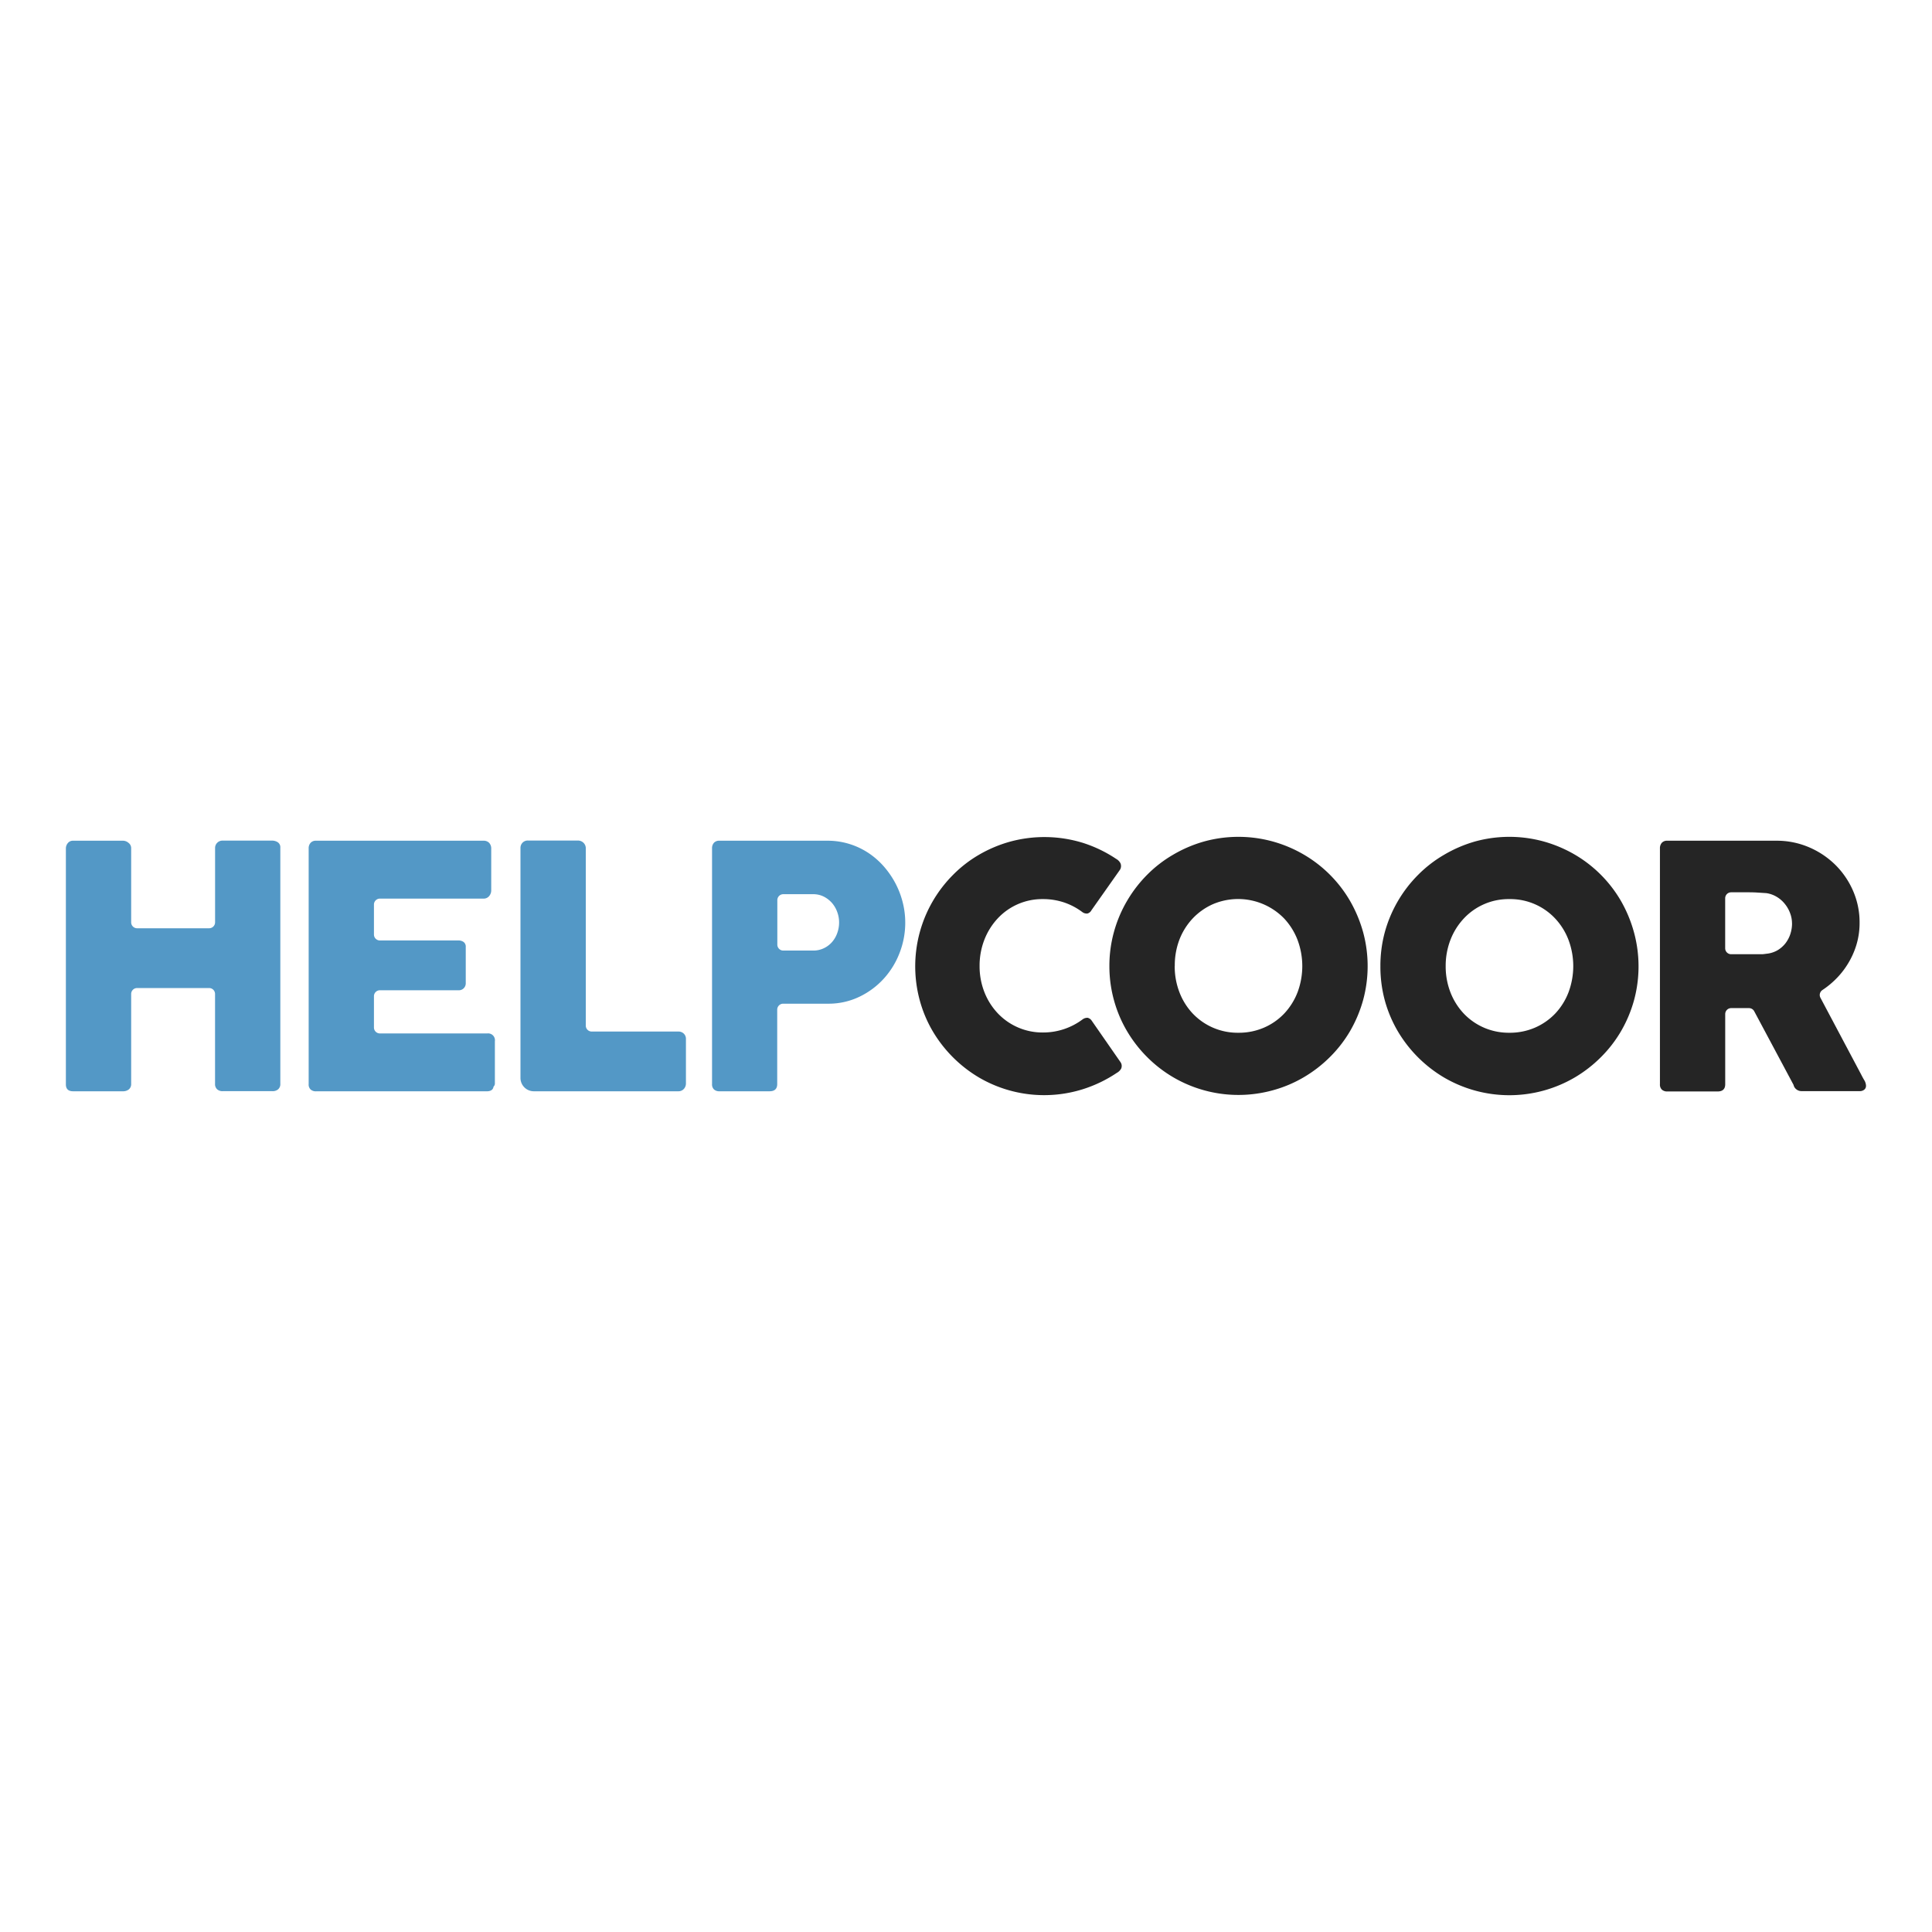 <svg id="Capa_1" data-name="Capa 1" xmlns="http://www.w3.org/2000/svg" viewBox="0 0 512 512"><defs><style>.cls-1{fill:#252525;}.cls-2{fill:#5398c6;}</style></defs><path class="cls-1" d="M295.82,227.63a2.72,2.72,0,0,1,1.12,1.16,1.87,1.87,0,0,1-.13,1.7l-7.56,10.73a1.74,1.74,0,0,1-1.05.87,1.94,1.94,0,0,1-1.37-.38,17.19,17.19,0,0,0-4.83-2.55,17.46,17.46,0,0,0-5.59-.89,16.12,16.12,0,0,0-12.07,5.19,17.63,17.63,0,0,0-3.49,5.63A18.94,18.94,0,0,0,259.6,256a18.74,18.74,0,0,0,1.25,6.86,17.44,17.44,0,0,0,3.49,5.59,16.3,16.3,0,0,0,12.07,5.17,17.4,17.4,0,0,0,10.51-3.49,2.05,2.05,0,0,1,1.34-.4,1.82,1.82,0,0,1,1.08.8l7.64,11a1.76,1.76,0,0,1,.14,1.66,2.85,2.85,0,0,1-1.12,1.11,35.07,35.07,0,0,1-9.06,4.36,34.21,34.21,0,0,1-27.48-3.1,34.94,34.94,0,0,1-12.25-12.23,33.37,33.37,0,0,1-3.44-8.14,34.36,34.36,0,0,1,3.44-26.39,34.42,34.42,0,0,1,5.35-6.95,33,33,0,0,1,6.9-5.34,35,35,0,0,1,8.17-3.45,34.63,34.63,0,0,1,19.23.27A34.77,34.77,0,0,1,295.82,227.63Z"/><path class="cls-1" d="M294,256.07a33.71,33.71,0,0,1,1.21-9.1,34.09,34.09,0,0,1,3.45-8.19,34.73,34.73,0,0,1,5.34-6.95,33.14,33.14,0,0,1,6.92-5.34A34.75,34.75,0,0,1,319.1,223a34.24,34.24,0,0,1,18.19,0,34.62,34.62,0,0,1,8.19,3.45,33.94,33.94,0,0,1,12.29,12.29,35.74,35.74,0,0,1,3.44,8.19,34.28,34.28,0,0,1,0,18.2,35,35,0,0,1-3.44,8.14,33.55,33.55,0,0,1-5.35,6.88,34.63,34.63,0,0,1-6.94,5.35,33.4,33.4,0,0,1-8.19,3.44,34.2,34.2,0,0,1-26.35-3.44,34.23,34.23,0,0,1-6.92-5.35,34.58,34.58,0,0,1-5.34-6.88,33.4,33.4,0,0,1-3.45-8.14A33.76,33.76,0,0,1,294,256.07Zm17.31-.05a19,19,0,0,0,1.25,6.93,17.16,17.16,0,0,0,3.5,5.62,16.4,16.4,0,0,0,12.13,5.12,16.74,16.74,0,0,0,6.81-1.37,16.3,16.3,0,0,0,5.36-3.75,17.35,17.35,0,0,0,3.51-5.62,19.78,19.78,0,0,0,0-13.84,17.49,17.49,0,0,0-3.51-5.65,17,17,0,0,0-19-3.81,16.7,16.7,0,0,0-5.34,3.81,17.3,17.3,0,0,0-3.5,5.65A19.13,19.13,0,0,0,311.33,256Z"/><path class="cls-1" d="M365.82,256.07A34.1,34.1,0,0,1,367,247a34.4,34.4,0,0,1,8.8-15.14,33.08,33.08,0,0,1,6.91-5.34A35,35,0,0,1,390.9,223a34.24,34.24,0,0,1,18.19,0,35,35,0,0,1,8.19,3.45,34,34,0,0,1,12.28,12.29A35.33,35.33,0,0,1,433,247a34.28,34.28,0,0,1,0,18.2,34.6,34.6,0,0,1-3.45,8.14,33.55,33.55,0,0,1-5.35,6.88,34.57,34.57,0,0,1-6.93,5.35,34.28,34.28,0,0,1-34.55,0,34.86,34.86,0,0,1-12.26-12.23,33.79,33.79,0,0,1-3.45-8.14A34.16,34.16,0,0,1,365.82,256.07Zm17.3-.05a19,19,0,0,0,1.25,6.93,17.35,17.35,0,0,0,3.51,5.62,16.32,16.32,0,0,0,5.34,3.75,16.53,16.53,0,0,0,6.78,1.37,16.75,16.75,0,0,0,6.82-1.37,16.51,16.51,0,0,0,5.36-3.75,17.16,17.16,0,0,0,3.5-5.62,19.78,19.78,0,0,0,0-13.84,17.3,17.3,0,0,0-3.5-5.65A16.3,16.3,0,0,0,400,238.27a16.21,16.21,0,0,0-12.12,5.19,17.49,17.49,0,0,0-3.51,5.65A19.13,19.13,0,0,0,383.12,256Z"/><path class="cls-1" d="M439.9,224.85a2.16,2.16,0,0,1,.49-1.49,1.85,1.85,0,0,1,1.48-.56h28.88a21.66,21.66,0,0,1,8.63,1.72,22.49,22.49,0,0,1,7,4.67,22,22,0,0,1,4.71,6.91,20.87,20.87,0,0,1,1.72,8.43,20,20,0,0,1-.82,5.79,21.28,21.28,0,0,1-2.31,5.14,21.54,21.54,0,0,1-3.51,4.34,22.86,22.86,0,0,1-3.24,2.59,1.57,1.57,0,0,0-.51,2l10.8,20.35c.21.41.47.91.8,1.47a3.05,3.05,0,0,1,.49,1.48,1.29,1.29,0,0,1-.47,1.09,1.91,1.91,0,0,1-1.27.38H477.46a2.19,2.19,0,0,1-1.36-.44,2,2,0,0,1-.79-1.21L464.89,268a1.57,1.57,0,0,0-1.39-.84h-4.72a1.58,1.58,0,0,0-1.58,1.58v18.59c0,1.28-.68,1.92-2.05,1.92H441.87a2.08,2.08,0,0,1-1.44-.47,1.84,1.84,0,0,1-.53-1.45Zm35,19.86a7.64,7.64,0,0,0-.49-2.68,8.54,8.54,0,0,0-1.39-2.46,7.88,7.88,0,0,0-2.14-1.88,7.34,7.34,0,0,0-2.78-1l-2.34-.15c-.73-.05-1.53-.07-2.4-.07h-4.59a1.58,1.58,0,0,0-1.58,1.58v13.25a1.58,1.58,0,0,0,1.58,1.58h6.65c.54,0,1,0,1.43,0s.88-.08,1.39-.14a7.15,7.15,0,0,0,2.82-.91,7.61,7.61,0,0,0,2.1-1.84,8.28,8.28,0,0,0,1.3-2.46A9.14,9.14,0,0,0,474.91,244.71Z"/><path class="cls-2" d="M17.46,224.76A2.22,2.22,0,0,1,18,223.4a1.69,1.69,0,0,1,1.36-.6H32.66a2.24,2.24,0,0,1,1.39.56,1.72,1.72,0,0,1,.71,1.41v19.66A1.58,1.58,0,0,0,36.34,246H55.41A1.58,1.58,0,0,0,57,244.43V224.77a1.95,1.95,0,0,1,2-2H72.06a2.77,2.77,0,0,1,1.56.44,1.59,1.59,0,0,1,.67,1.43v62.57a1.82,1.82,0,0,1-.58,1.47,2.23,2.23,0,0,1-1.51.49H59a2.09,2.09,0,0,1-1.45-.49,1.84,1.84,0,0,1-.56-1.47V263.41a1.57,1.57,0,0,0-1.58-1.57H36.34a1.57,1.57,0,0,0-1.58,1.57v23.83a1.81,1.81,0,0,1-.6,1.45,2.45,2.45,0,0,1-1.63.51H19.38q-1.87,0-1.92-1.74Z"/><path class="cls-2" d="M81.8,224.85a2.12,2.12,0,0,1,.51-1.49,1.83,1.83,0,0,1,1.45-.56h44.36a2,2,0,0,1,1.53.58,2.22,2.22,0,0,1,.53,1.56V236a2.36,2.36,0,0,1-.53,1.45,1.87,1.87,0,0,1-1.57.69h-27.4a1.58,1.58,0,0,0-1.58,1.58v7.94a1.57,1.57,0,0,0,1.58,1.57h20.78a2.33,2.33,0,0,1,1.41.41,1.54,1.54,0,0,1,.56,1.34v9.66a1.85,1.85,0,0,1-.49,1.21,1.8,1.8,0,0,1-1.43.58H100.68A1.57,1.57,0,0,0,99.1,264v8.3a1.57,1.57,0,0,0,1.58,1.57h28.47a1.81,1.81,0,0,1,2,2.06v11.23a1.12,1.12,0,0,1-.36.81c-.12.83-.73,1.24-1.84,1.24H83.76a2.06,2.06,0,0,1-1.43-.47,1.8,1.8,0,0,1-.53-1.45Z"/><path class="cls-2" d="M137.93,224.72a2,2,0,0,1,.54-1.39,1.92,1.92,0,0,1,1.47-.58h13.24a2.08,2.08,0,0,1,1.39.54,2,2,0,0,1,.67,1.43V271.8a1.57,1.57,0,0,0,1.57,1.57h23a2,2,0,0,1,1.39.54,1.91,1.91,0,0,1,.58,1.48v11.76a2.13,2.13,0,0,1-.51,1.38,1.91,1.91,0,0,1-1.46.67H141.47a3.54,3.54,0,0,1-3.54-3.54Z"/><path class="cls-2" d="M188.7,224.85a2.16,2.16,0,0,1,.49-1.49,1.85,1.85,0,0,1,1.48-.56h28.57a19.37,19.37,0,0,1,5.82.85,19.58,19.58,0,0,1,5,2.34,20.58,20.58,0,0,1,4.12,3.58,23.3,23.3,0,0,1,3.11,4.5,22.7,22.7,0,0,1,1.94,5.07,21.81,21.81,0,0,1,.67,5.39,22.06,22.06,0,0,1-1.45,7.87,21.57,21.57,0,0,1-4.14,6.84,20.86,20.86,0,0,1-6.44,4.85,18.74,18.74,0,0,1-8.32,1.9h-12a1.58,1.58,0,0,0-1.58,1.58v19.71c0,1.28-.68,1.92-2.05,1.92H190.67a2.08,2.08,0,0,1-1.44-.47,1.84,1.84,0,0,1-.53-1.45Zm33.67,19.59a7.89,7.89,0,0,0-.47-2.68,7.58,7.58,0,0,0-1.36-2.4,7.34,7.34,0,0,0-2.17-1.72,6.18,6.18,0,0,0-2.88-.67h-7.91a1.58,1.58,0,0,0-1.58,1.58v11.78a1.58,1.58,0,0,0,1.58,1.58h7.91a6.41,6.41,0,0,0,2.9-.65,6.62,6.62,0,0,0,2.17-1.68,7.26,7.26,0,0,0,1.34-2.37A8.14,8.14,0,0,0,222.37,244.44Z"/></svg>